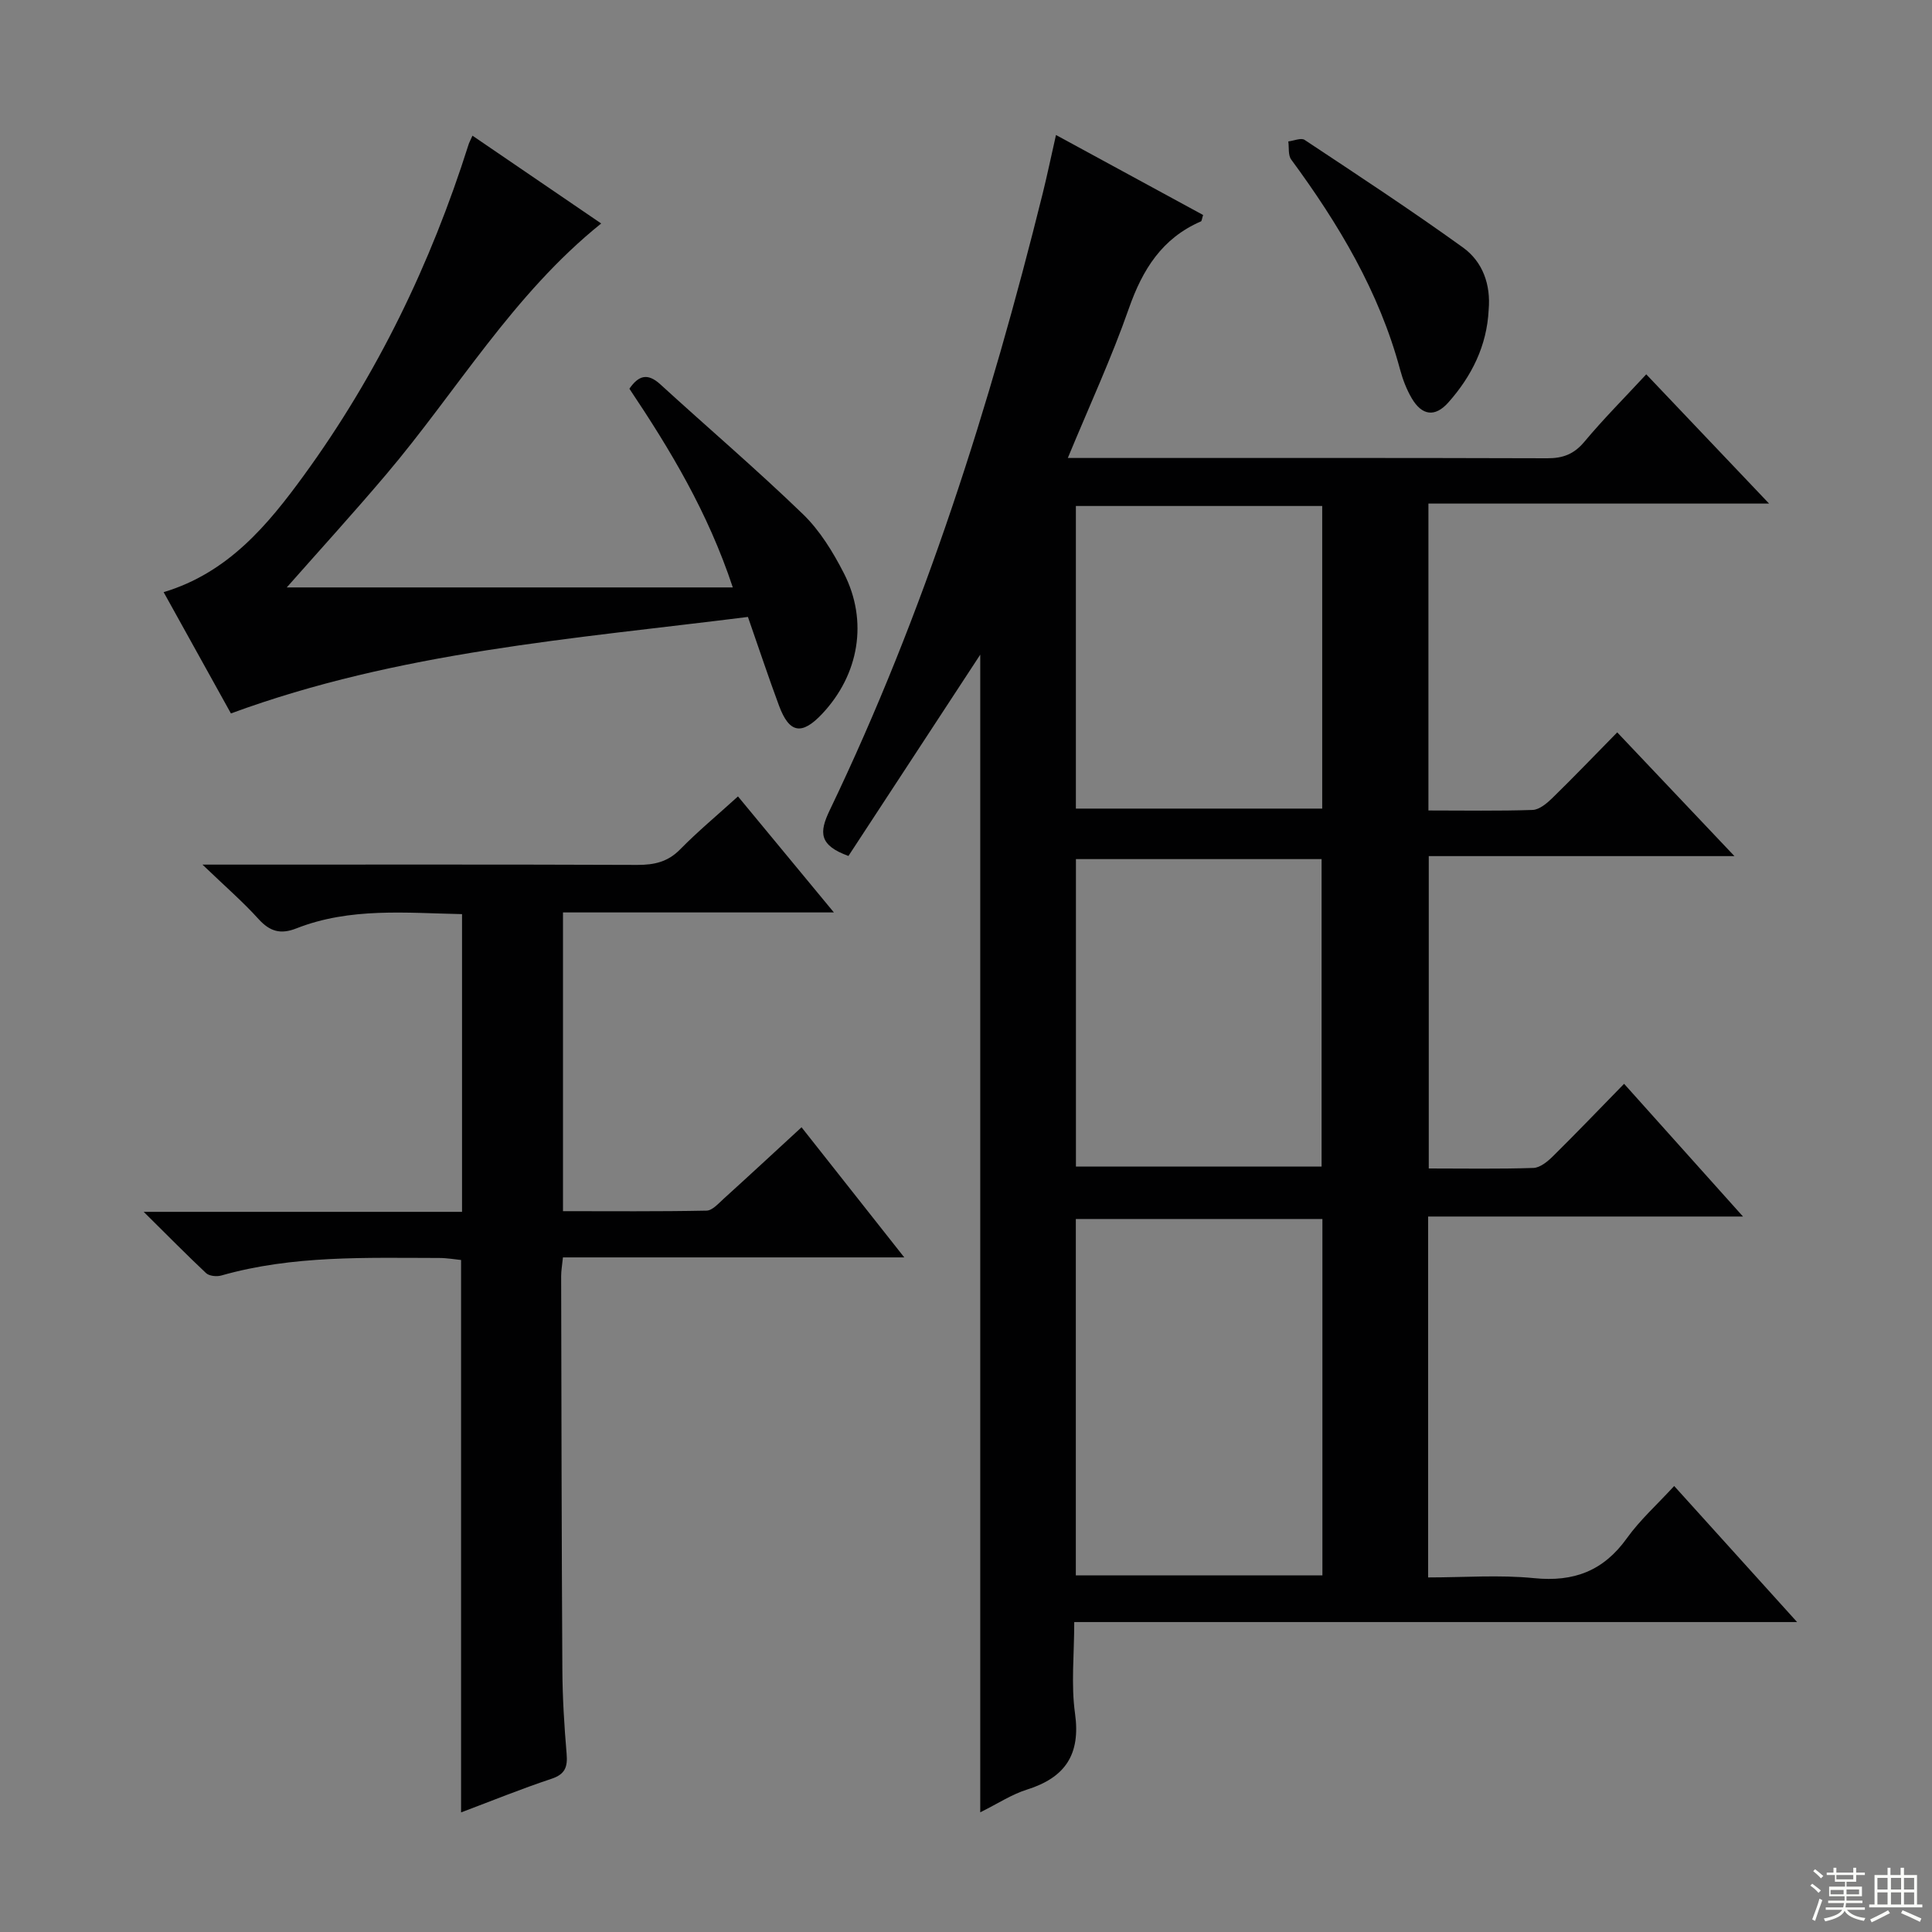 <svg enable-background="new 0 0 400 400" viewBox="0 0 400 400" xmlns="http://www.w3.org/2000/svg"><rect x="0" y="0" width="400" height="400" fill="#808080" stroke="none"/><g fill="#010102"><path d="m295.68 251.87v74.72c7.44 0 14.76-.57 21.95.15 8.23.83 14.36-1.51 19.2-8.27 2.69-3.76 6.22-6.92 9.79-10.81 8.33 9.22 16.52 18.29 25.45 28.17-50.22 0-99.53 0-149.66 0 0 6.72-.68 12.92.16 18.91 1.2 8.54-2.05 13.3-9.99 15.79-3.11.98-5.93 2.85-9.63 4.69 0-79.9 0-159.2 0-239.68-9.65 14.73-18.56 28.34-27.29 41.68-6.09-2.22-6.1-4.85-3.87-9.48 19.62-40.88 33.21-83.87 44.11-127.77.91-3.68 1.68-7.4 2.73-12.02 10.38 5.64 20.46 11.12 30.46 16.56-.25.79-.27 1.25-.45 1.33-8.05 3.48-12.09 9.96-14.92 18.02-3.59 10.27-8.19 20.2-12.64 30.96h5.76c31.16 0 62.33-.04 93.49.06 3.27.01 5.55-.85 7.7-3.42 3.93-4.71 8.28-9.07 12.81-13.96 8.26 8.69 16.35 17.2 25.43 26.76-24.26 0-47.24 0-70.53 0v63.54c7.36 0 14.47.13 21.57-.11 1.39-.05 2.94-1.35 4.06-2.44 4.41-4.3 8.67-8.75 13.46-13.62 7.94 8.38 15.62 16.48 24.27 25.62-21.88 0-42.4 0-63.29 0v64.67c7.4 0 14.54.13 21.67-.11 1.39-.05 2.95-1.34 4.06-2.44 4.85-4.79 9.57-9.72 14.71-14.98 8.19 9.14 16.02 17.88 24.62 27.48-22.31 0-43.62 0-65.19 0zm-21.89.51c-17.29 0-34.15 0-51.05 0v73.78h51.05c0-24.73 0-49.04 0-73.78zm-51.03-10.86h50.86c0-21.47 0-42.53 0-63.65-17.17 0-34.02 0-50.86 0zm-.01-136.76v62.65h51c0-21.05 0-41.67 0-62.65-16.94 0-33.69 0-51 0z"/><path d="m29.75 250.9h65.91c0-20.71 0-40.93 0-61.64-11.54-.23-23.15-1.43-34.29 2.95-3.27 1.29-5.49.66-7.84-1.93-3.23-3.57-6.9-6.75-11.61-11.27h6.57c27.82 0 55.64-.05 83.46.06 3.52.01 6.33-.62 8.89-3.24 3.6-3.67 7.58-6.97 11.95-10.94 6.48 7.84 12.85 15.54 19.86 24.02-19.26 0-37.47 0-56.09 0v61.85c9.88 0 19.81.09 29.72-.11 1.21-.02 2.48-1.5 3.57-2.48 5.27-4.77 10.48-9.61 16.1-14.78 7.01 8.88 13.75 17.41 21.27 26.94-24.29 0-47.33 0-70.67 0-.17 1.67-.37 2.77-.37 3.87.06 27.15.09 54.3.25 81.46.03 5.81.39 11.63.88 17.42.23 2.71-.27 4.25-3.13 5.2-6.26 2.08-12.38 4.57-18.72 6.96 0-38.16 0-75.87 0-114.37-1.21-.12-2.88-.42-4.56-.42-15.12-.02-30.29-.58-45.08 3.63-.95.27-2.5.12-3.16-.5-4.07-3.82-7.98-7.81-12.91-12.68z"/><path d="m97.82 28.09c8.91 6.08 17.65 12.04 26.65 18.18-18.27 14.68-29.84 34.64-44.52 51.96-6.76 7.98-13.81 15.72-20.58 23.39h92.35c-5.19-15.64-12.94-28.48-21.41-41.14 1.87-2.7 3.72-3.36 6.41-.9 9.82 8.98 19.95 17.62 29.51 26.86 3.51 3.39 6.23 7.84 8.48 12.23 5.08 9.92 3.14 21-4.48 29.11-4.22 4.49-6.81 4.06-8.94-1.67-2.19-5.9-4.17-11.88-6.44-18.38-36.14 4.55-72.25 7.18-107.04 19.98-4.5-8.11-9.15-16.49-13.93-25.11 13.31-4 21.5-13.82 29.05-24.2 15.18-20.86 26.27-43.81 34.05-68.38.13-.45.36-.86.84-1.93z"/><path d="m308.21 64.16c-.36 7.42-3.51 13.72-8.34 19.16-2.77 3.12-5.47 2.73-7.59-.87-1.07-1.83-1.86-3.89-2.41-5.94-4.34-16.15-12.74-30.16-22.54-43.48-.67-.91-.42-2.48-.6-3.75 1.14-.13 2.64-.8 3.37-.32 11.03 7.31 22.1 14.58 32.83 22.31 4.06 2.95 5.74 7.65 5.28 12.89z"/></g><path d="m374.8 390.4.4-.4c.7.5 1.3 1 1.8 1.4l-.5.5c-.5-.6-1.1-1.1-1.7-1.5zm1 7.3-.6-.3c.5-1.4 1.1-2.8 1.5-4.3.2.1.4.2.6.3-.5 1.3-1 2.8-1.5 4.3zm-.4-10.3.4-.4c.4.3 1 .8 1.7 1.4l-.5.5c-.4-.5-1-1-1.6-1.5zm2.5.3h1.7v-1h.6v1h3.5v-1h.6v1h1.8v.5h-1.8v1.4h-2v1h3.2v2h-3.2v.9h3.3v.5h-3.4c0 .3-.1.6-.1.9h4v.5h-3.7c.7.9 1.9 1.5 3.8 1.7-.1.2-.2.4-.3.6-2.1-.4-3.5-1.1-4-2.1-.4 1-1.8 1.7-4 2.2-.1-.2-.2-.4-.3-.6 2.1-.4 3.4-1 3.8-1.8h-3.4v-.5h3.6c.1-.3.1-.6.2-.9h-3.3v-.5h3.4c0-.3 0-.6 0-.9h-3.2v-2h3.3v-1h-2.1v-1.4h-1.7v-.5zm1.1 3.5v1h2.7c0-.3 0-.4 0-.4 0-.1 0-.2 0-.2 0-.1 0-.2 0-.3h-2.7zm1.2-3v.9h3.5v-.9zm4.7 3h-2.6v.6.4h2.6z" fill="#fbfcfa"/><path d="m393.6 386.7h.6v1.5h2.7v6.1h1.1v.6h-11v-.6h1.1v-6.1h2.7v-1.5h.6v1.5h2.1v-1.5zm-2.7 8.8.4.6c-1.2.6-2.5 1.3-3.8 1.9-.1-.2-.2-.4-.3-.6 1.2-.6 2.5-1.2 3.7-1.9zm-2.2-6.7v2.4h2.1v-2.4zm0 3v2.5h2.1v-2.5zm2.8-3v2.4h2.1v-2.4zm0 3v2.5h2.1v-2.5zm6 6.1c-1.4-.7-2.7-1.3-3.9-1.8l.3-.6c1.5.6 2.7 1.2 3.9 1.7zm-1.2-9.1h-2.1v2.4h2.1zm-2.1 3v2.5h2.1v-2.5z" fill="#fbfcfa"/></svg>